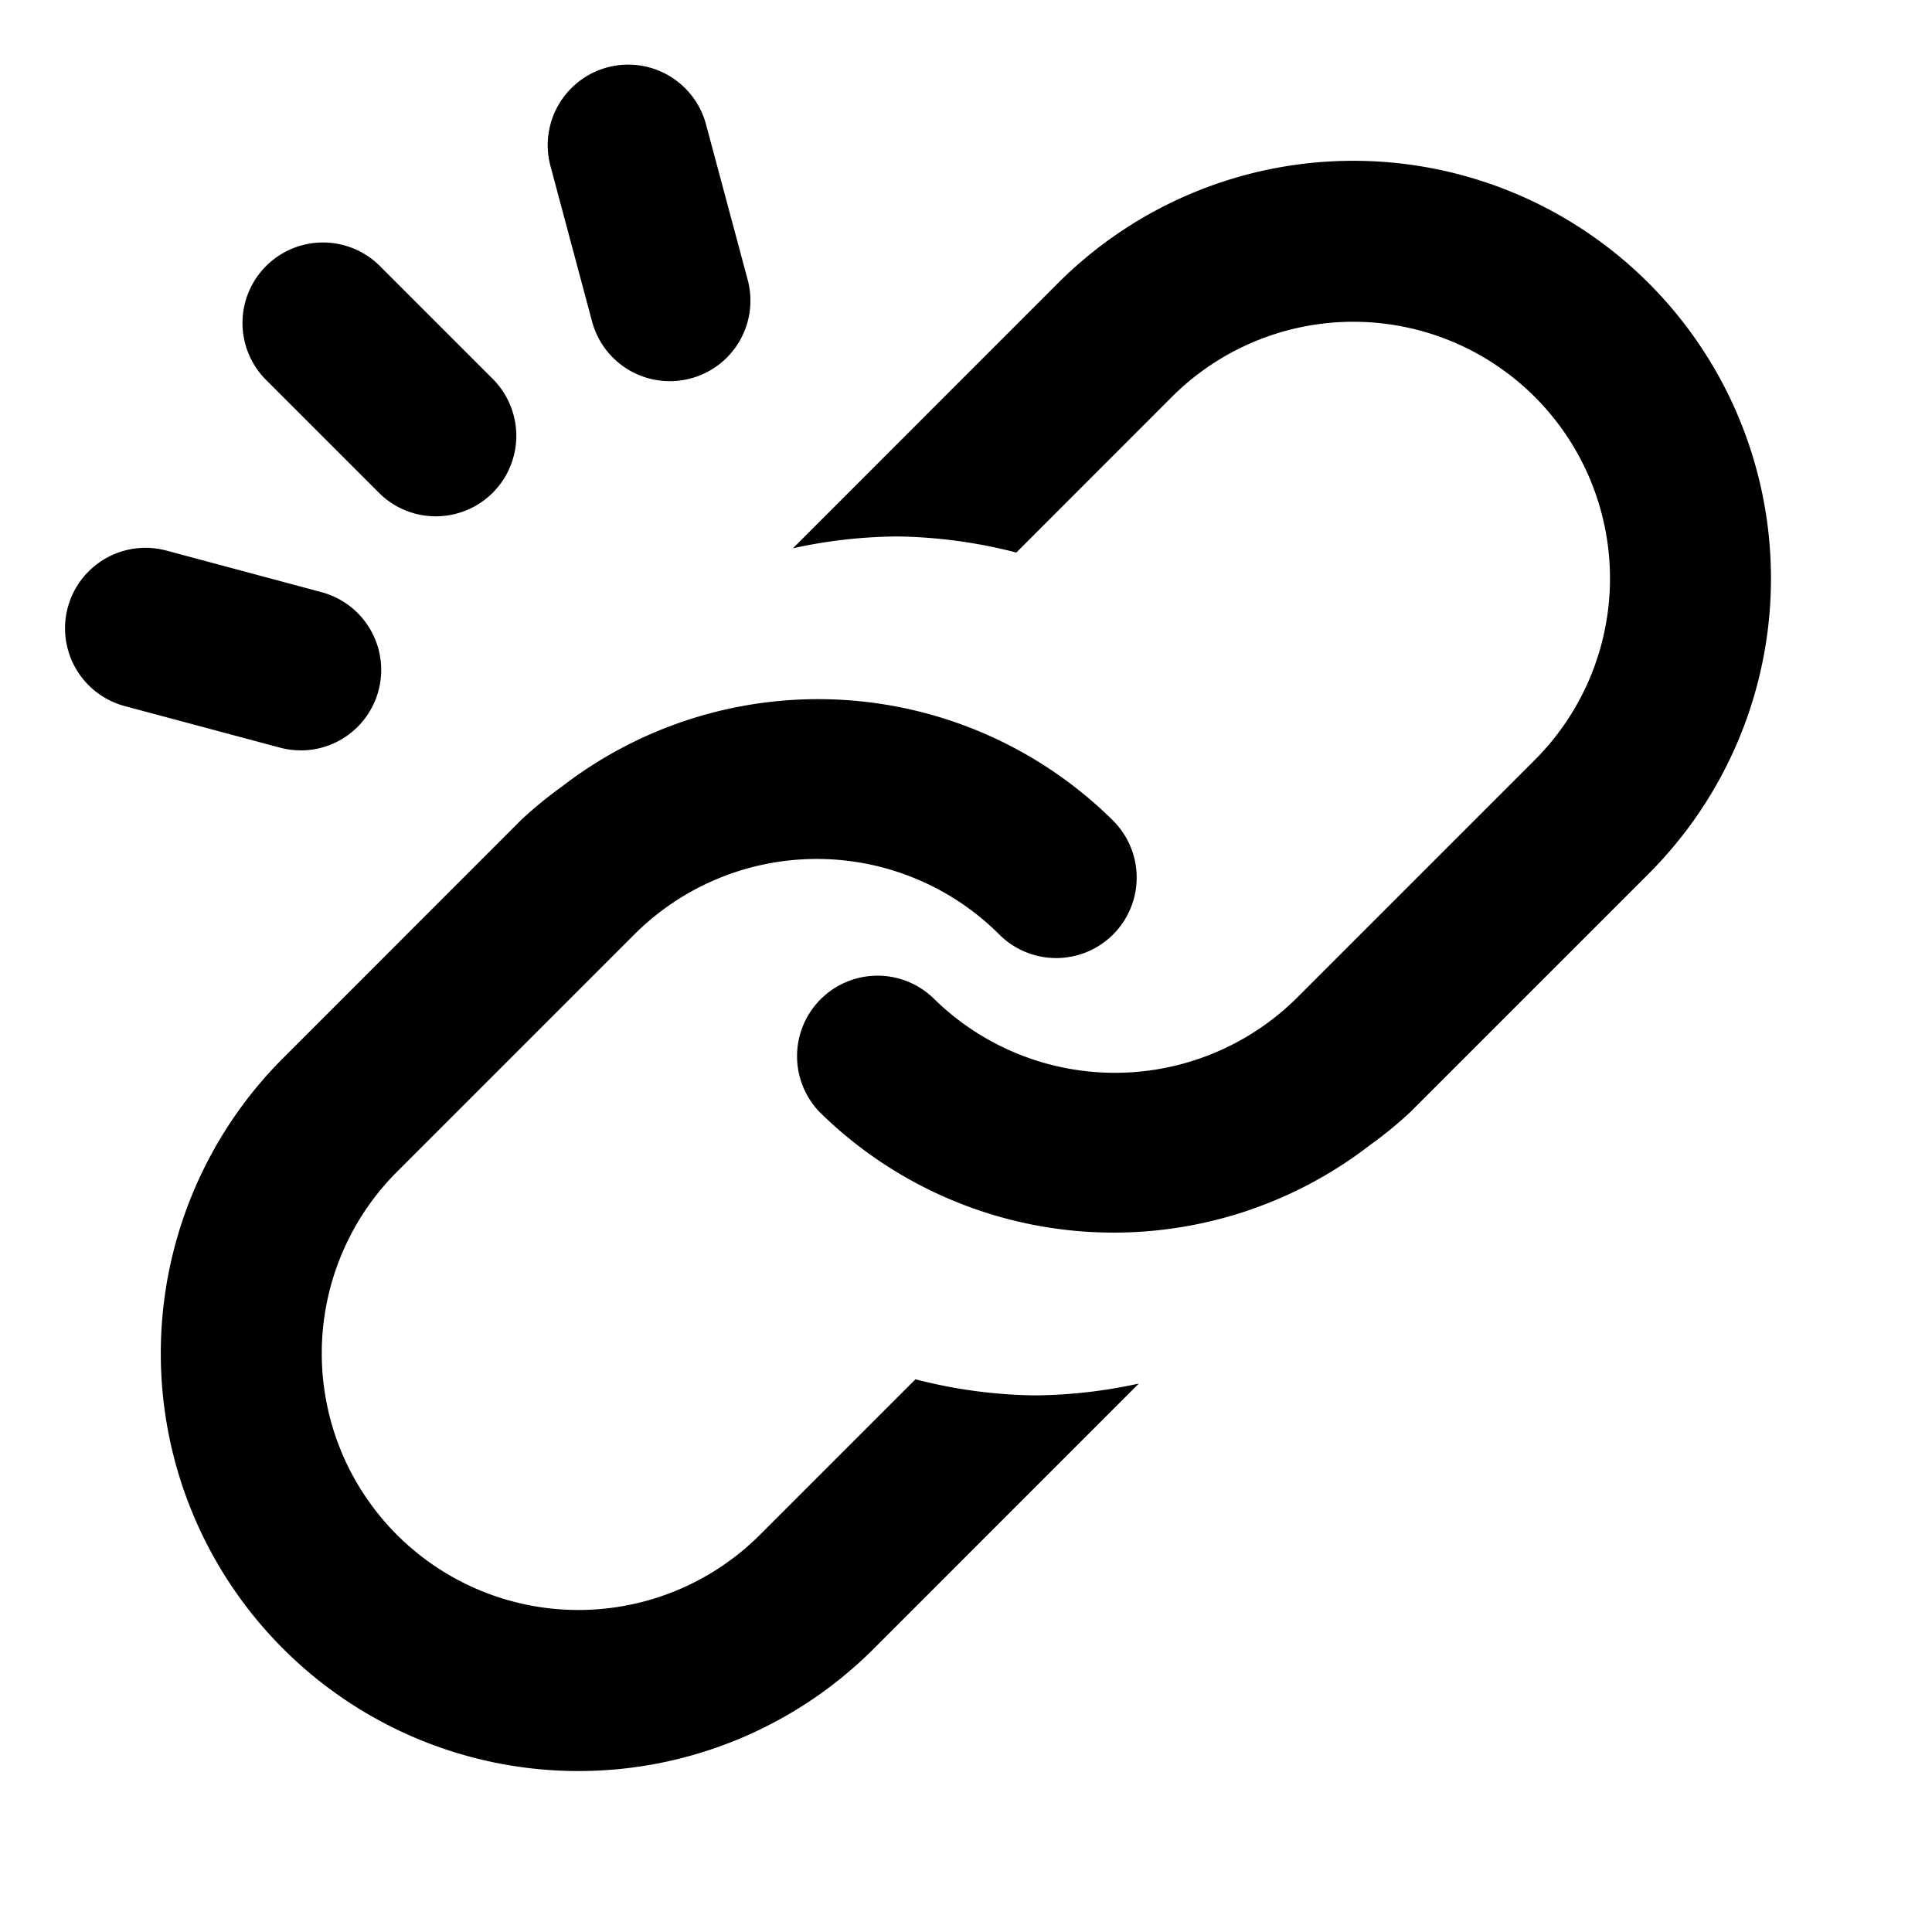<svg xmlns="http://www.w3.org/2000/svg" id="_13" width="24" height="24" data-name="13" viewBox="0 0 24 24"><title>SeekIconTemplate24px_03_outline</title><g id="linkBroken"><g id="artwork_copy_11-7" data-name="artwork copy 11"><path d="M12.848,17.334a6.214,6.214,0,0,1-1.476-.2L9.44,19.066a3.188,3.188,0,1,1-4.509-4.509l2.961-2.961a3.208,3.208,0,0,1,4.509,0,1.0 1,0,1,0,1.414-1.414,5.205,5.205,0,0,0-6.832-.413,5.102,5.102,0,0,0-.505.413L3.517,13.144a5.188,5.188,0,0,0,7.337,7.337l3.293-3.294A6.226,6.226,0,0,1,12.848,17.334Z"/><path d="M11.149,6.664a6.214,6.214,0,0,1,1.476.2l1.932-1.933a3.188,3.188,0,1,1,4.509,4.509l-2.961,2.961a3.208,3.208,0,0,1-4.509,0,1.0 1,0,0,0-1.414,1.414,5.205,5.205,0,0,0,6.832.413,5.101,5.101,0,0,0,.505-.413l2.961-2.961a5.188,5.188,0,0,0-7.337-7.337l-3.293,3.294A6.226,6.226,0,0,1,11.149,6.664Z"/><g><path d="M5.414,6.414a.997.997,0,0,1-.707-.293L3.293,4.707A1.0 1,0,0,1,4.707,3.293L6.121,4.707a1,1,0,0,1-.707,1.707Z"/><path d="M3.736,9.321a.994.994,0,0,1-.26-.034L1.545,8.77A1.0 1,0,0,1,2.062,6.838l1.932.518a1,1,0,0,1-.258,1.966Z"/><path d="M8.32,4.735a.999.999,0,0,1-.965-.741L6.838,2.062a1.0 1,0,0,1,1.932-.518l.518,1.932a1,1,0,0,1-.967,1.259Z"/></g></g></g></svg>